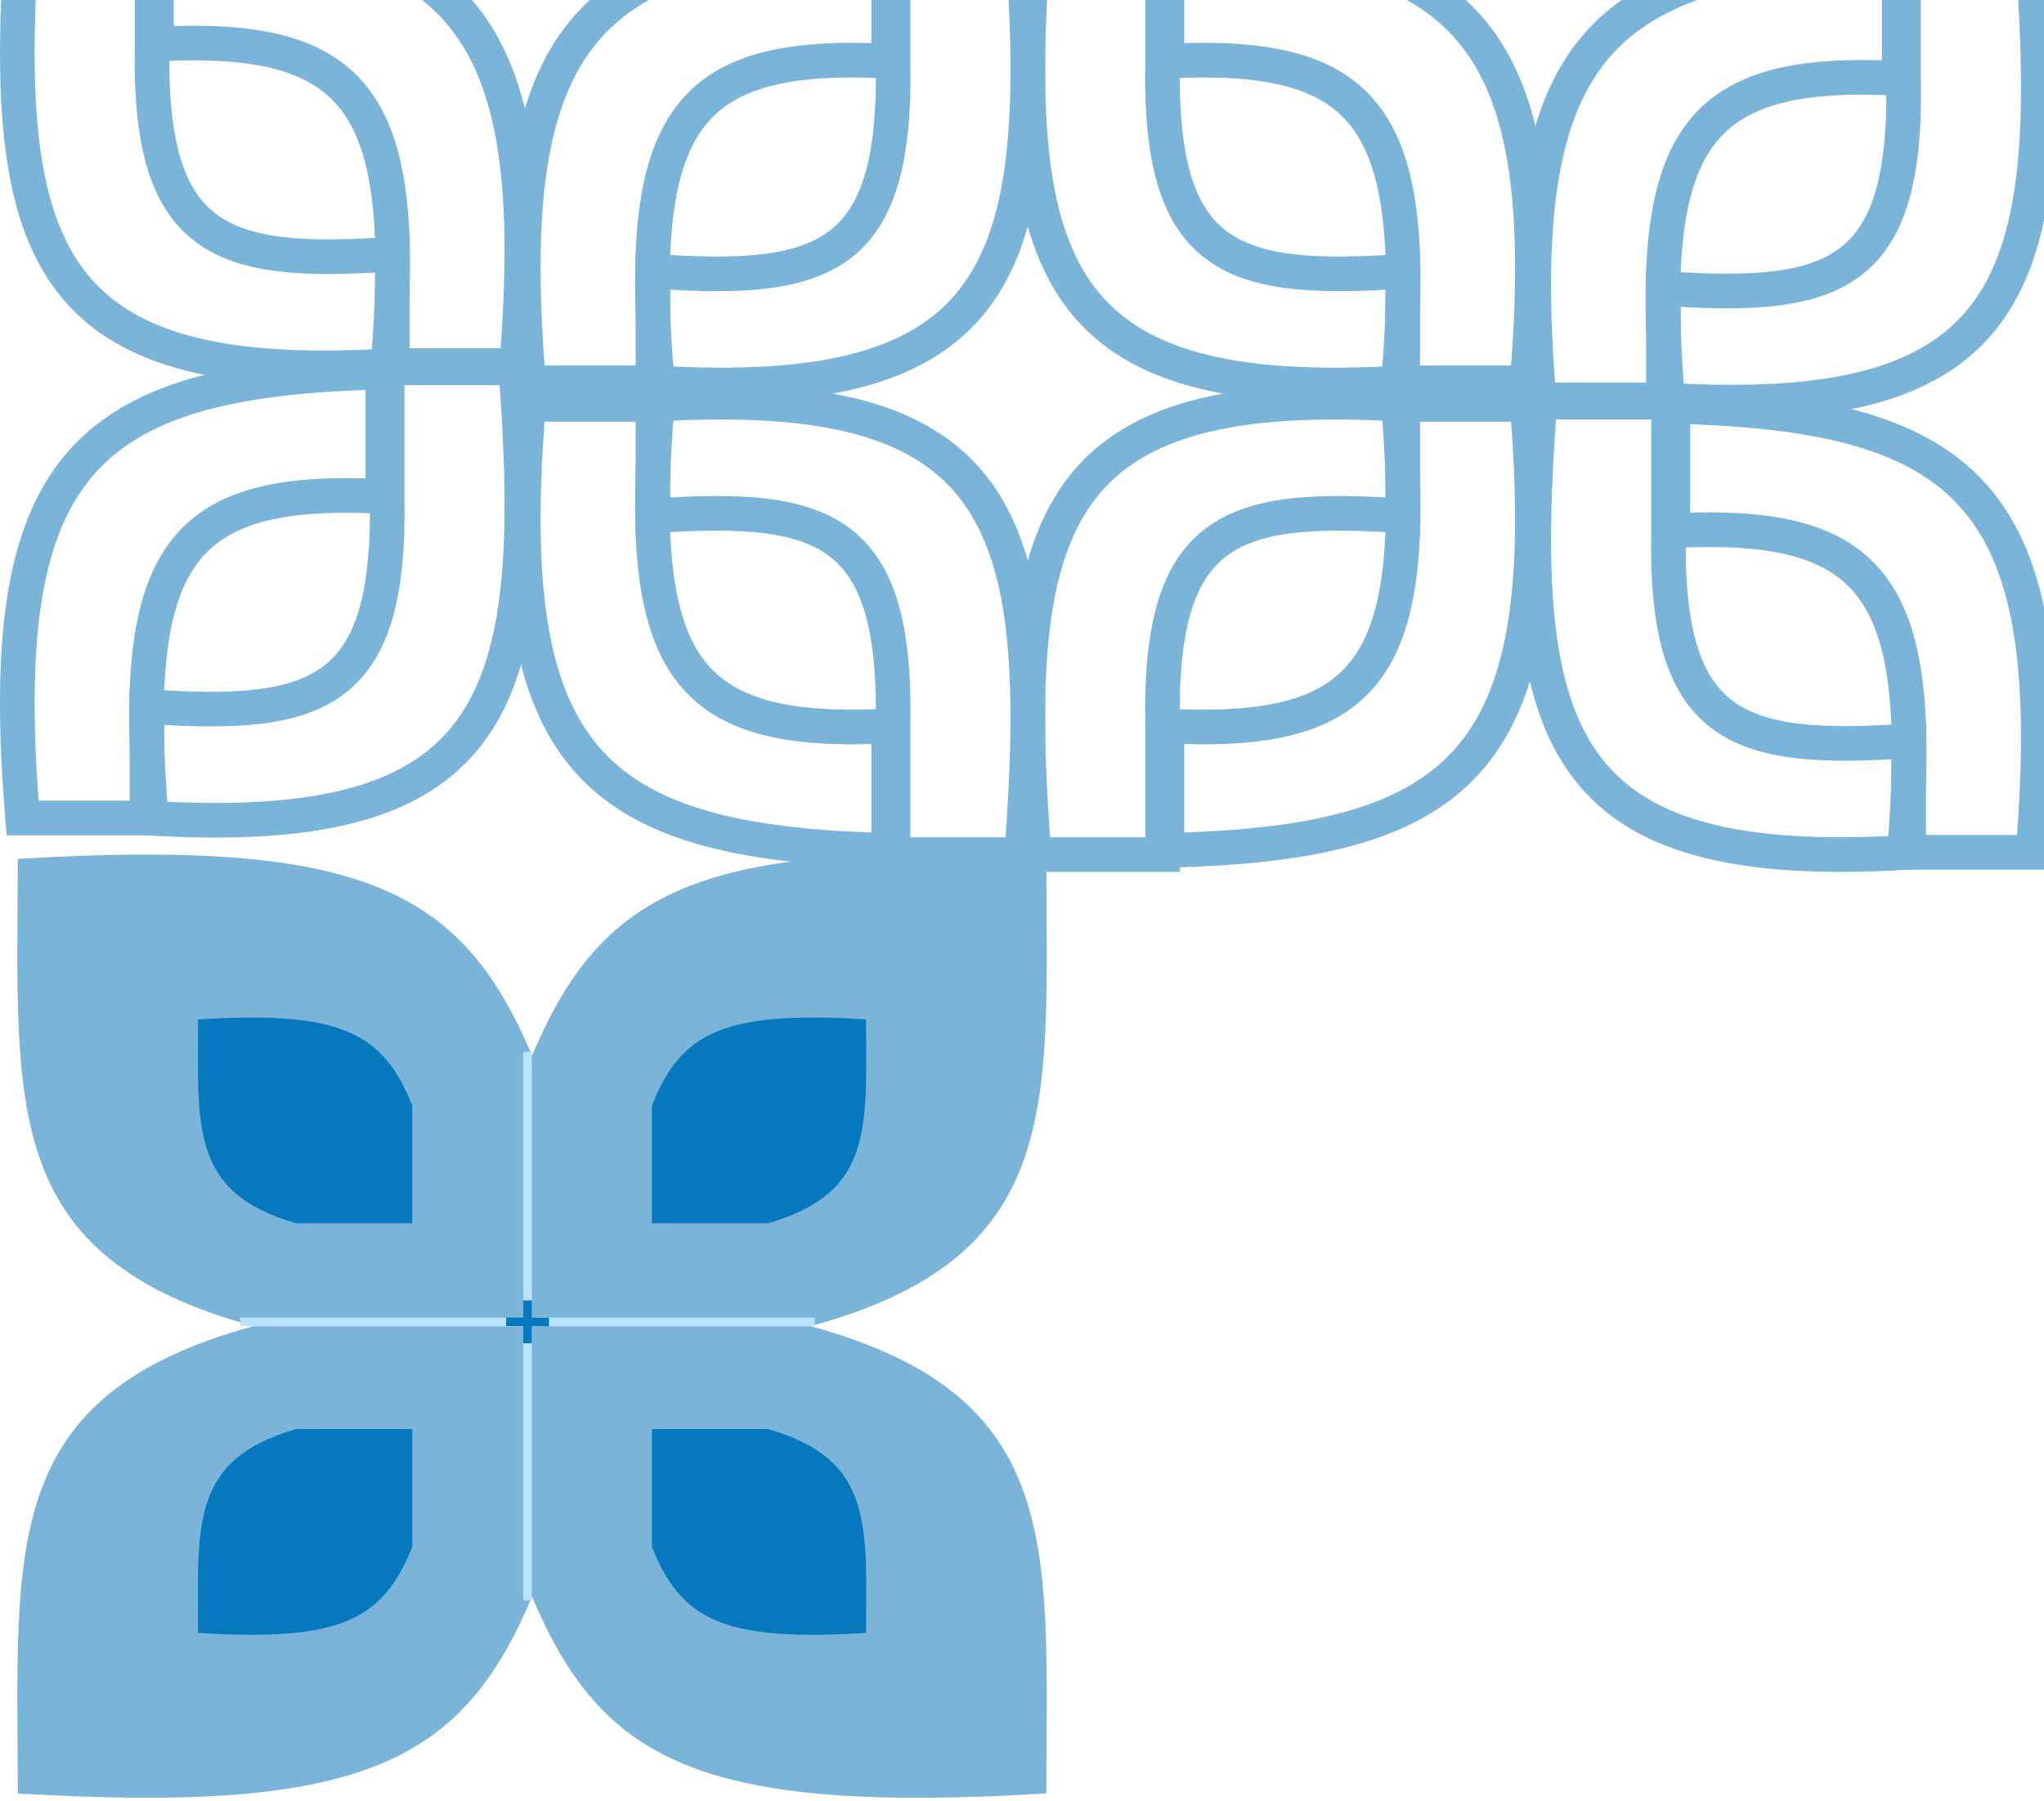 <svg width="118" height="104" viewBox="0 0 118 104" fill="none" xmlns="http://www.w3.org/2000/svg">
<path d="M9.031 2.544C20.896 1.928 23.649 6.025 22.397 21.108H29.823C31.498 0.898 26.538 -4.238 9.031 -4.634L9.031 2.544Z" stroke="#7AB4D9" stroke-width="2"/>
<path d="M8.782 2.545C8.55 13.966 12.638 15.372 22.643 14.673V21.109C2.37 22.361 -0.137 14.623 1.356 -4.881H8.782V2.545Z" stroke="#7AB4D9" stroke-width="2"/>
<path d="M22.098 28.663C10.233 28.048 7.48 32.144 8.732 47.227H1.306C-0.369 27.018 4.591 21.882 22.098 21.486L22.098 28.663Z" stroke="#7AB4D9" stroke-width="2"/>
<path d="M22.347 28.665C22.579 40.086 18.49 41.492 8.486 40.793V47.229C28.758 48.481 31.266 40.744 29.773 21.239H22.347V28.665Z" stroke="#7AB4D9" stroke-width="2"/>
<path d="M51.305 3.533C39.44 2.918 36.687 7.014 37.939 22.097H30.514C28.839 1.888 33.798 -3.248 51.305 -3.644L51.305 3.533Z" stroke="#7AB4D9" stroke-width="2"/>
<path d="M51.554 3.535C51.786 14.956 47.698 16.362 37.693 15.663V22.099C57.966 23.351 60.473 15.614 58.98 -3.891H51.554V3.535Z" stroke="#7AB4D9" stroke-width="2"/>
<path d="M67.367 3.533C79.231 2.918 81.984 7.014 80.733 22.097H88.158C89.833 1.888 84.874 -3.248 67.367 -3.644L67.367 3.533Z" stroke="#7AB4D9" stroke-width="2"/>
<path d="M67.118 3.535C66.886 14.956 70.974 16.362 80.978 15.663V22.099C60.706 23.351 58.199 15.614 59.692 -3.891H67.118V3.535Z" stroke="#7AB4D9" stroke-width="2"/>
<path d="M51.305 41.914C39.44 42.529 36.687 38.433 37.939 23.35H30.514C28.839 43.559 33.798 48.696 51.305 49.092L51.305 41.914Z" stroke="#7AB4D9" stroke-width="2"/>
<path d="M51.554 41.913C51.786 30.492 47.698 29.086 37.693 29.785V23.349C57.966 22.097 60.473 29.834 58.98 49.339H51.554V41.913Z" stroke="#7AB4D9" stroke-width="2"/>
<path d="M67.367 41.914C79.231 42.529 81.984 38.433 80.733 23.35H88.158C89.833 43.559 84.874 48.696 67.367 49.092L67.367 41.914Z" stroke="#7AB4D9" stroke-width="2"/>
<path d="M67.118 41.913C66.886 30.492 70.974 29.086 80.978 29.785V23.349C60.706 22.097 58.199 29.834 59.692 49.339H67.118V41.913Z" stroke="#7AB4D9" stroke-width="2"/>
<path d="M109.641 4.524C97.776 3.909 95.023 8.005 96.275 23.088H88.849C87.174 2.879 92.133 -2.257 109.641 -2.653L109.641 4.524Z" stroke="#7AB4D9" stroke-width="2"/>
<path d="M109.891 4.525C110.123 15.946 106.035 17.352 96.03 16.654V23.089C116.303 24.341 118.81 16.604 117.317 -2.9H109.891V4.525Z" stroke="#7AB4D9" stroke-width="2"/>
<path d="M96.574 30.643C108.439 30.028 111.192 34.124 109.94 49.207H117.366C119.041 28.997 114.081 23.861 96.574 23.466L96.574 30.643Z" stroke="#7AB4D9" stroke-width="2"/>
<path d="M96.325 30.645C96.093 42.066 100.181 43.472 110.186 42.773V49.209C89.914 50.461 87.406 42.723 88.899 23.219H96.325V30.645Z" stroke="#7AB4D9" stroke-width="2"/>
<path d="M30.702 92.159V76.566H46.79C61.496 80.579 60.435 89.294 60.404 103.545C40.375 104.755 34.726 101.688 30.702 92.159Z" fill="#7AB4D9"/>
<path d="M37.633 89.31V82.506H44.331C50.453 84.257 50.011 88.059 49.998 94.277C41.66 94.805 39.309 93.467 37.633 89.31Z" fill="#0678BE"/>
<path d="M30.702 60.975V76.568H46.79C61.496 72.555 60.435 63.84 60.404 49.589C40.375 48.379 34.726 51.445 30.702 60.975Z" fill="#7AB4D9"/>
<path d="M37.633 63.825V70.629H44.331C50.453 68.877 50.011 65.075 49.998 58.857C41.66 58.329 39.309 59.667 37.633 63.825Z" fill="#0678BE"/>
<path d="M30.73 92.159V76.566H14.642C-0.064 80.579 0.997 89.294 1.028 103.545C21.057 104.755 26.706 101.688 30.73 92.159Z" fill="#7AB4D9"/>
<path d="M23.8 89.31V82.506H17.102C10.981 84.257 11.422 88.059 11.435 94.277C19.773 94.805 22.124 93.467 23.8 89.31Z" fill="#0678BE"/>
<path d="M30.73 60.975V76.568H14.642C-0.064 72.555 0.997 63.84 1.028 49.589C21.057 48.379 26.706 51.445 30.73 60.975Z" fill="#7AB4D9"/>
<path d="M23.8 63.825V70.629H17.102C10.981 68.877 11.422 65.075 11.435 58.857C19.773 58.329 22.124 59.667 23.8 63.825Z" fill="#0678BE"/>
<rect x="30.207" y="60.724" width="0.495" height="16.831" fill="#BAE3FD"/>
<rect x="47.038" y="76.071" width="0.495" height="16.831" transform="rotate(90 47.038 76.071)" fill="#BAE3FD"/>
<rect x="30.702" y="92.407" width="0.495" height="16.831" transform="rotate(180 30.702 92.407)" fill="#BAE3FD"/>
<rect x="13.871" y="76.566" width="0.495" height="16.831" transform="rotate(-90 13.871 76.566)" fill="#BAE3FD"/>
<rect x="30.209" y="75.081" width="0.495" height="2.475" fill="#0678BE"/>
<rect x="29.218" y="76.557" width="0.495" height="2.475" transform="rotate(-89.617 29.218 76.557)" fill="#0678BE"/>
</svg>
